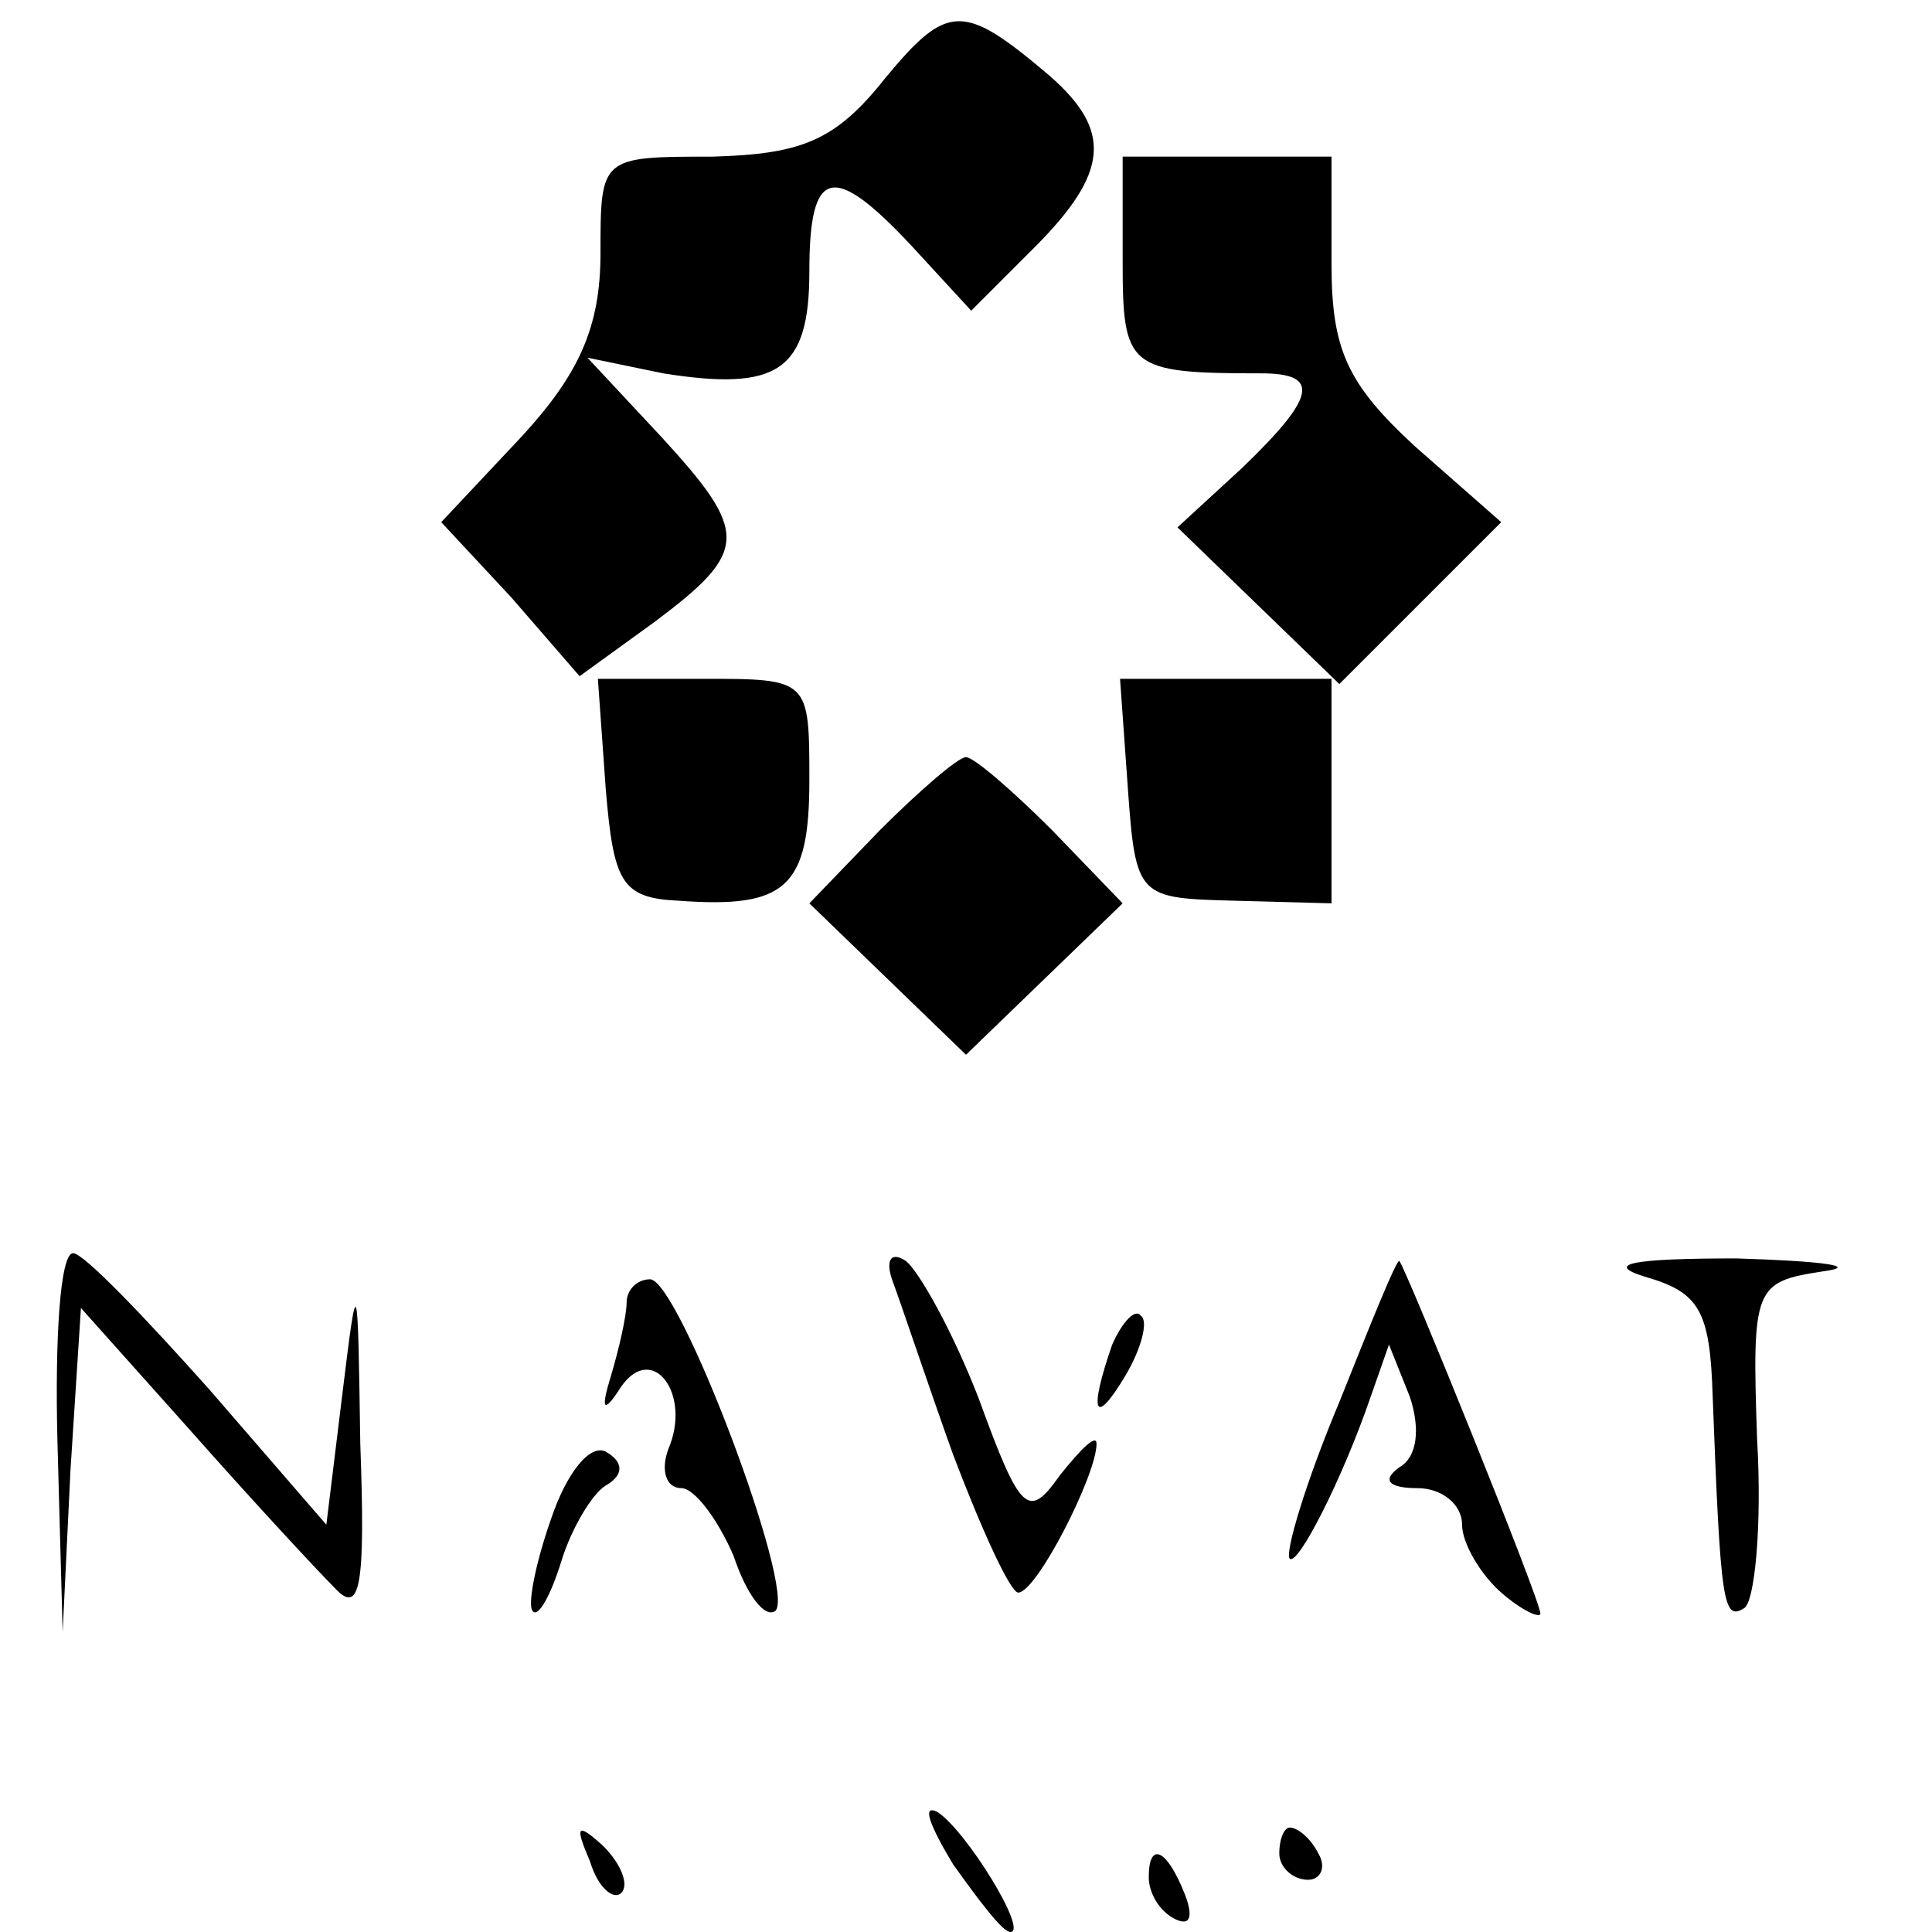 <?xml version="1.0" standalone="no"?>
<!DOCTYPE svg PUBLIC "-//W3C//DTD SVG 20010904//EN"
 "http://www.w3.org/TR/2001/REC-SVG-20010904/DTD/svg10.dtd">
<svg version="1.0" xmlns="http://www.w3.org/2000/svg"
 width="74pt" height="74pt" viewBox="0 0 74 74"
 preserveAspectRatio="xMidYMid meet">
<g transform="translate(0,74) scale(0.1,-0.1)"
fill="#000000" stroke="none">
<path d="M339 710 c-19 -24 -32 -29 -66 -30 -43 0 -43 0 -43 -37 0 -28 -8 -46
-30 -70 l-31 -33 27 -29 26 -30 29 21 c36 27 36 34 2 71 l-28 30 29 -6 c44 -7
56 1 56 39 0 40 9 42 39 10 l23 -25 24 24 c29 29 30 45 6 66 -33 28 -39 28
-63 -1z"/>
<path d="M430 640 c0 -41 2 -43 53 -43 23 0 21 -9 -7 -36 l-25 -23 31 -30 31
-30 31 31 31 31 -33 29 c-26 24 -32 37 -32 70 l0 41 -40 0 -40 0 0 -40z"/>
<path d="M232 438 c3 -36 6 -42 28 -43 41 -3 50 5 50 46 0 39 0 39 -41 39
l-40 0 3 -42z"/>
<path d="M432 438 c3 -42 4 -42 41 -43 l37 -1 0 43 0 43 -41 0 -40 0 3 -42z"/>
<path d="M337 422 l-27 -28 30 -29 30 -29 30 29 30 29 -27 28 c-15 15 -30 28
-33 28 -3 0 -18 -13 -33 -28z"/>
<path d="M22 188 l2 -73 3 62 4 62 42 -47 c23 -26 48 -53 55 -60 10 -11 12 0
10 55 -1 66 -1 67 -7 18 l-6 -49 -45 52 c-25 28 -48 52 -52 52 -5 0 -7 -33 -6
-72z"/>
<path d="M342 249 c3 -8 13 -38 23 -66 11 -29 22 -53 25 -53 7 0 30 45 30 57
0 4 -6 -2 -14 -12 -12 -17 -15 -15 -31 29 -10 26 -23 49 -28 53 -6 4 -8 0 -5
-8z"/>
<path d="M513 203 c-13 -31 -21 -58 -19 -60 3 -3 20 30 31 62 l7 20 8 -20 c4
-12 3 -23 -4 -27 -7 -5 -4 -8 7 -8 9 0 17 -6 17 -14 0 -7 7 -19 15 -26 8 -7
15 -10 15 -8 0 5 -51 131 -54 135 -1 1 -11 -24 -23 -54z"/>
<path d="M630 251 c21 -6 25 -13 26 -46 3 -79 4 -86 12 -81 4 2 7 31 5 65 -2
58 -1 60 25 64 15 2 0 4 -33 5 -39 0 -51 -2 -35 -7z"/>
<path d="M240 241 c0 -5 -3 -18 -6 -28 -4 -13 -3 -15 4 -4 12 17 27 -3 18 -24
-3 -8 -1 -15 5 -15 5 0 14 -12 20 -26 5 -15 12 -24 16 -21 8 8 -37 127 -48
127 -5 0 -9 -4 -9 -9z"/>
<path d="M426 225 c-9 -26 -7 -32 5 -12 6 10 9 21 6 23 -2 3 -7 -2 -11 -11z"/>
<path d="M211 158 c-6 -17 -9 -33 -7 -35 2 -3 7 6 11 19 4 13 12 26 17 29 7 4
7 9 0 13 -6 3 -15 -8 -21 -26z"/>
<path d="M365 26 c10 -14 19 -26 22 -26 7 0 -17 39 -28 46 -6 3 -3 -5 6 -20z"/>
<path d="M226 27 c3 -10 9 -15 12 -12 3 3 0 11 -7 18 -10 9 -11 8 -5 -6z"/>
<path d="M490 30 c0 -5 5 -10 11 -10 5 0 7 5 4 10 -3 6 -8 10 -11 10 -2 0 -4
-4 -4 -10z"/>
<path d="M440 21 c0 -6 4 -13 10 -16 6 -3 7 1 4 9 -7 18 -14 21 -14 7z"/>
</g>
</svg>
